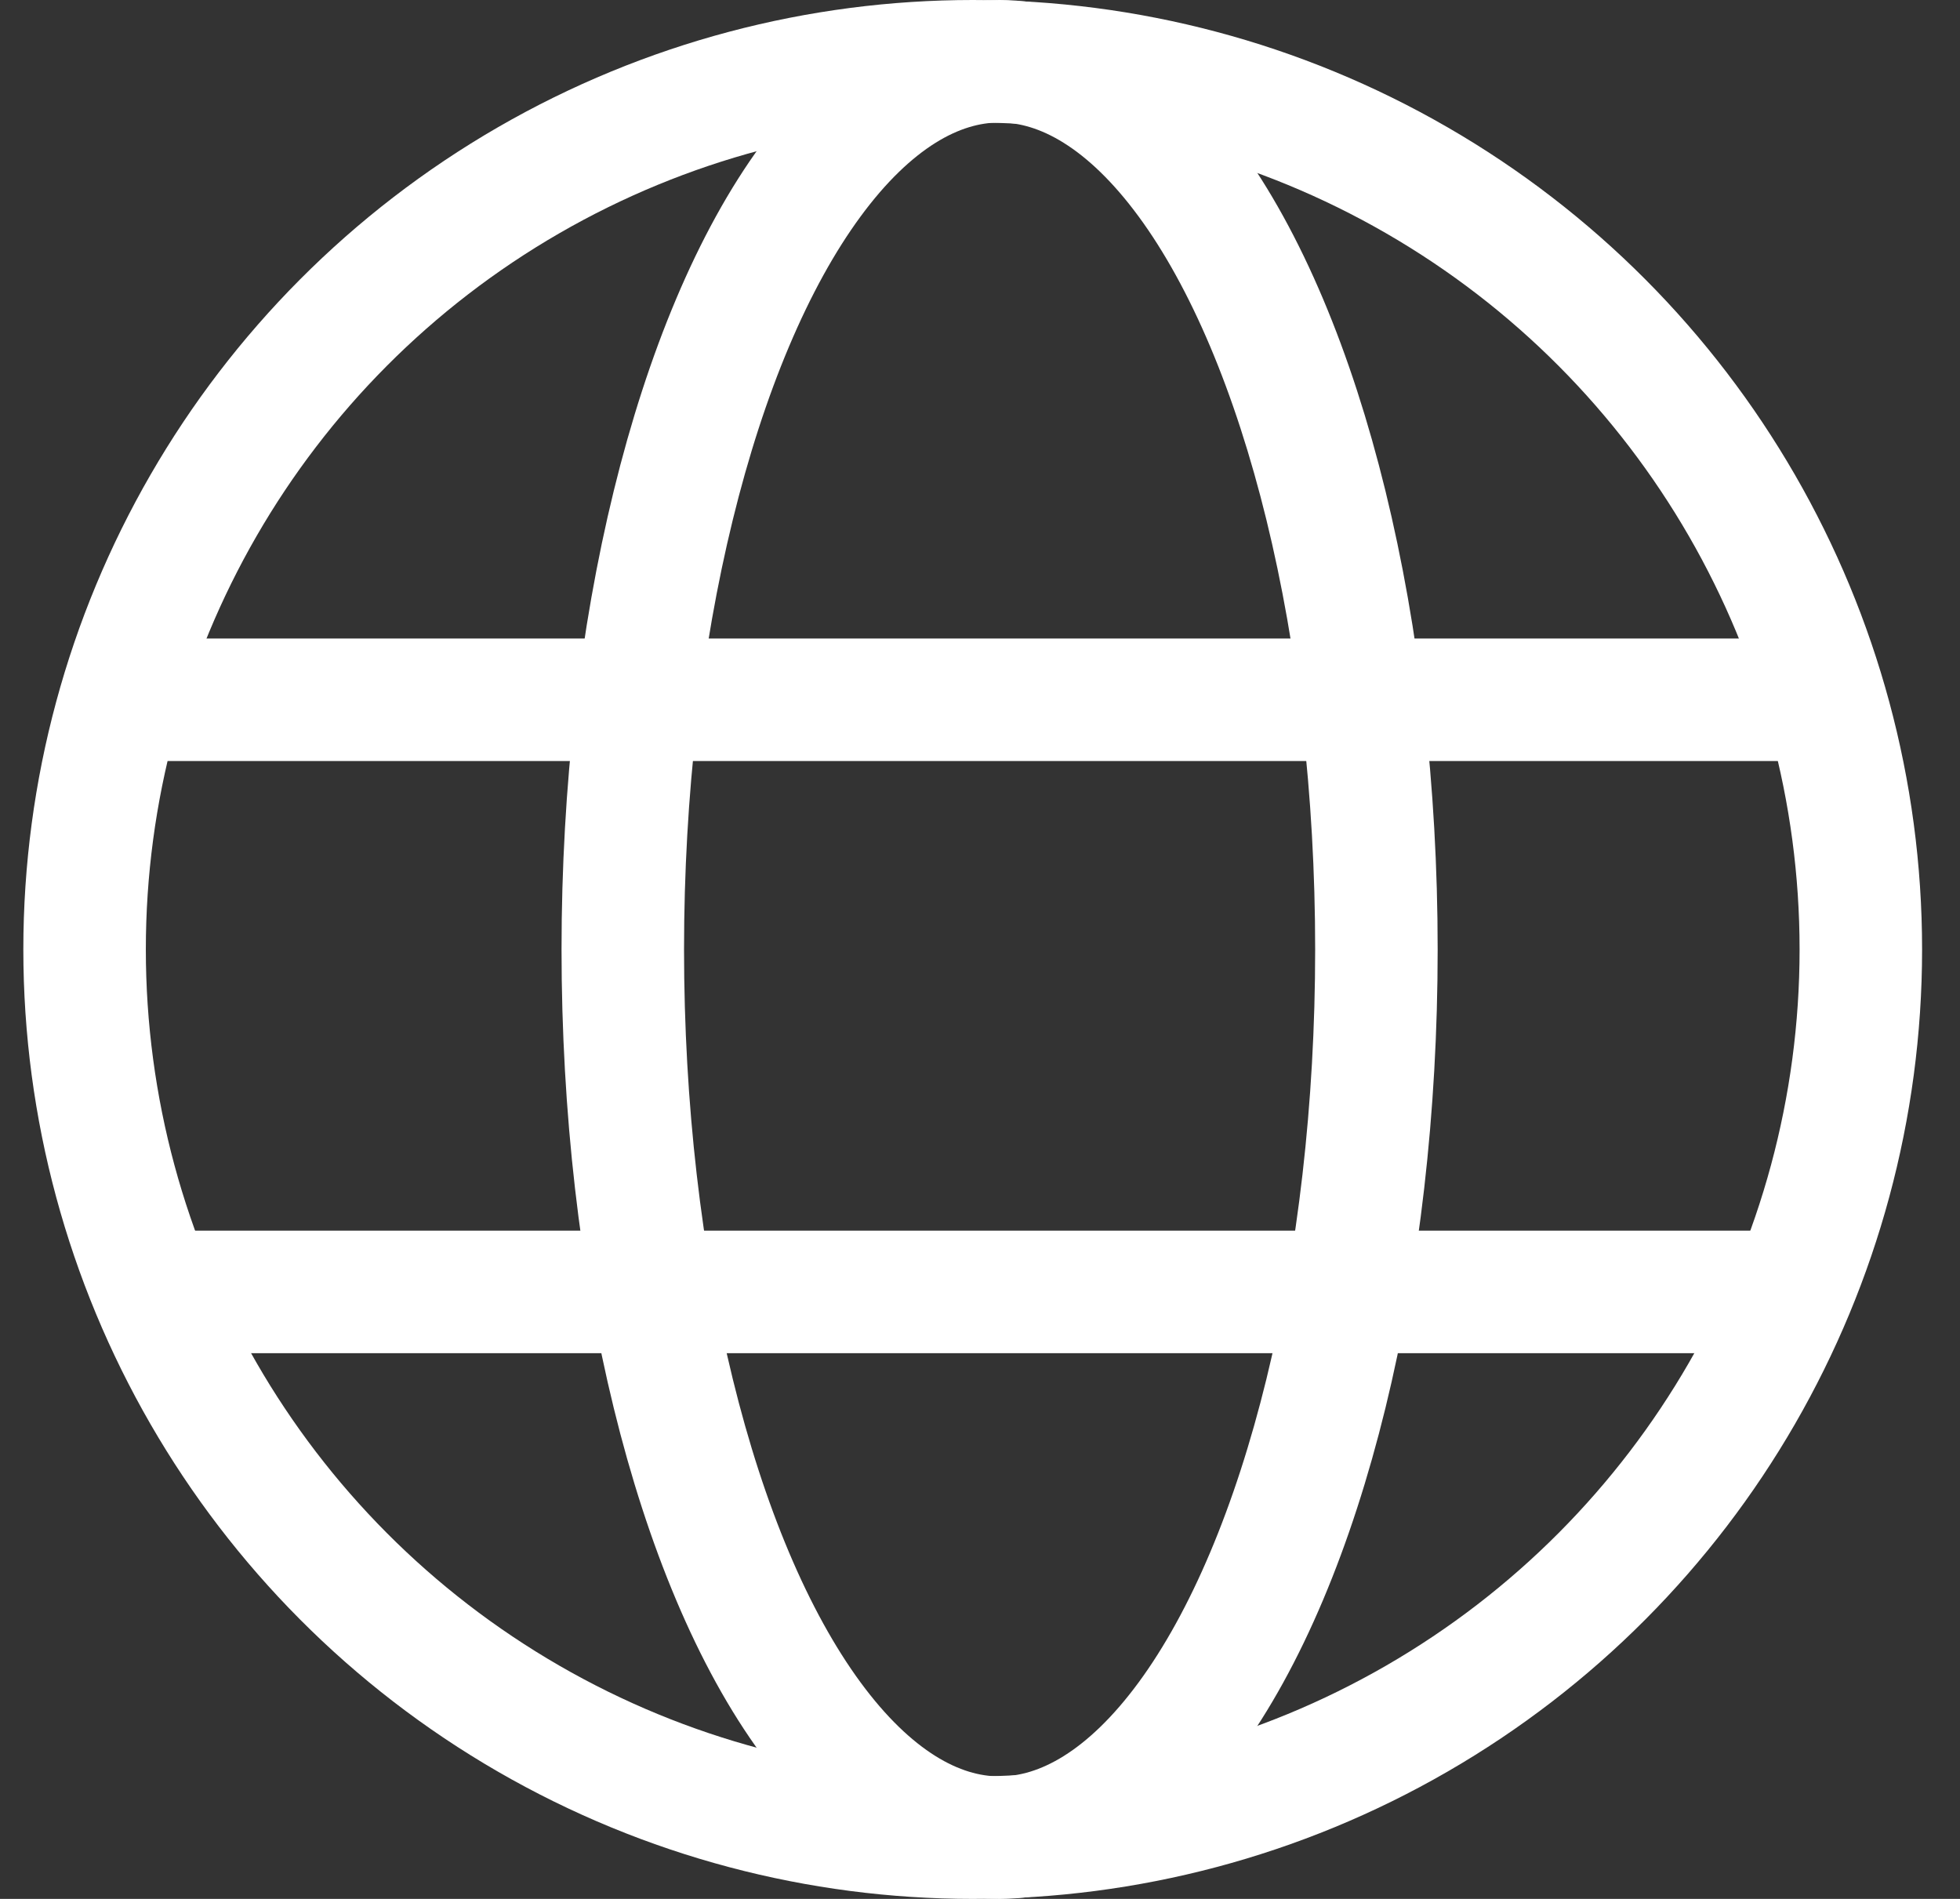 <svg width="32" height="31" viewBox="0 0 32 31" fill="none" xmlns="http://www.w3.org/2000/svg">
<rect x="0" y="0" width="32" height="31" fill="#333333" stroke="none"/>
<circle cx="15.881" cy="15.5" r="14.5" stroke="white" stroke-width="2"/>
<ellipse cx="16.32" cy="15.5" rx="6.152" ry="14.5" stroke="white" stroke-width="2"/>
<line x1="2.26" y1="11.424" x2="30.381" y2="11.424" stroke="white" stroke-width="2"/>
<line x1="2.26" y1="21.091" x2="29.502" y2="21.091" stroke="white" stroke-width="2"/>
</svg>
